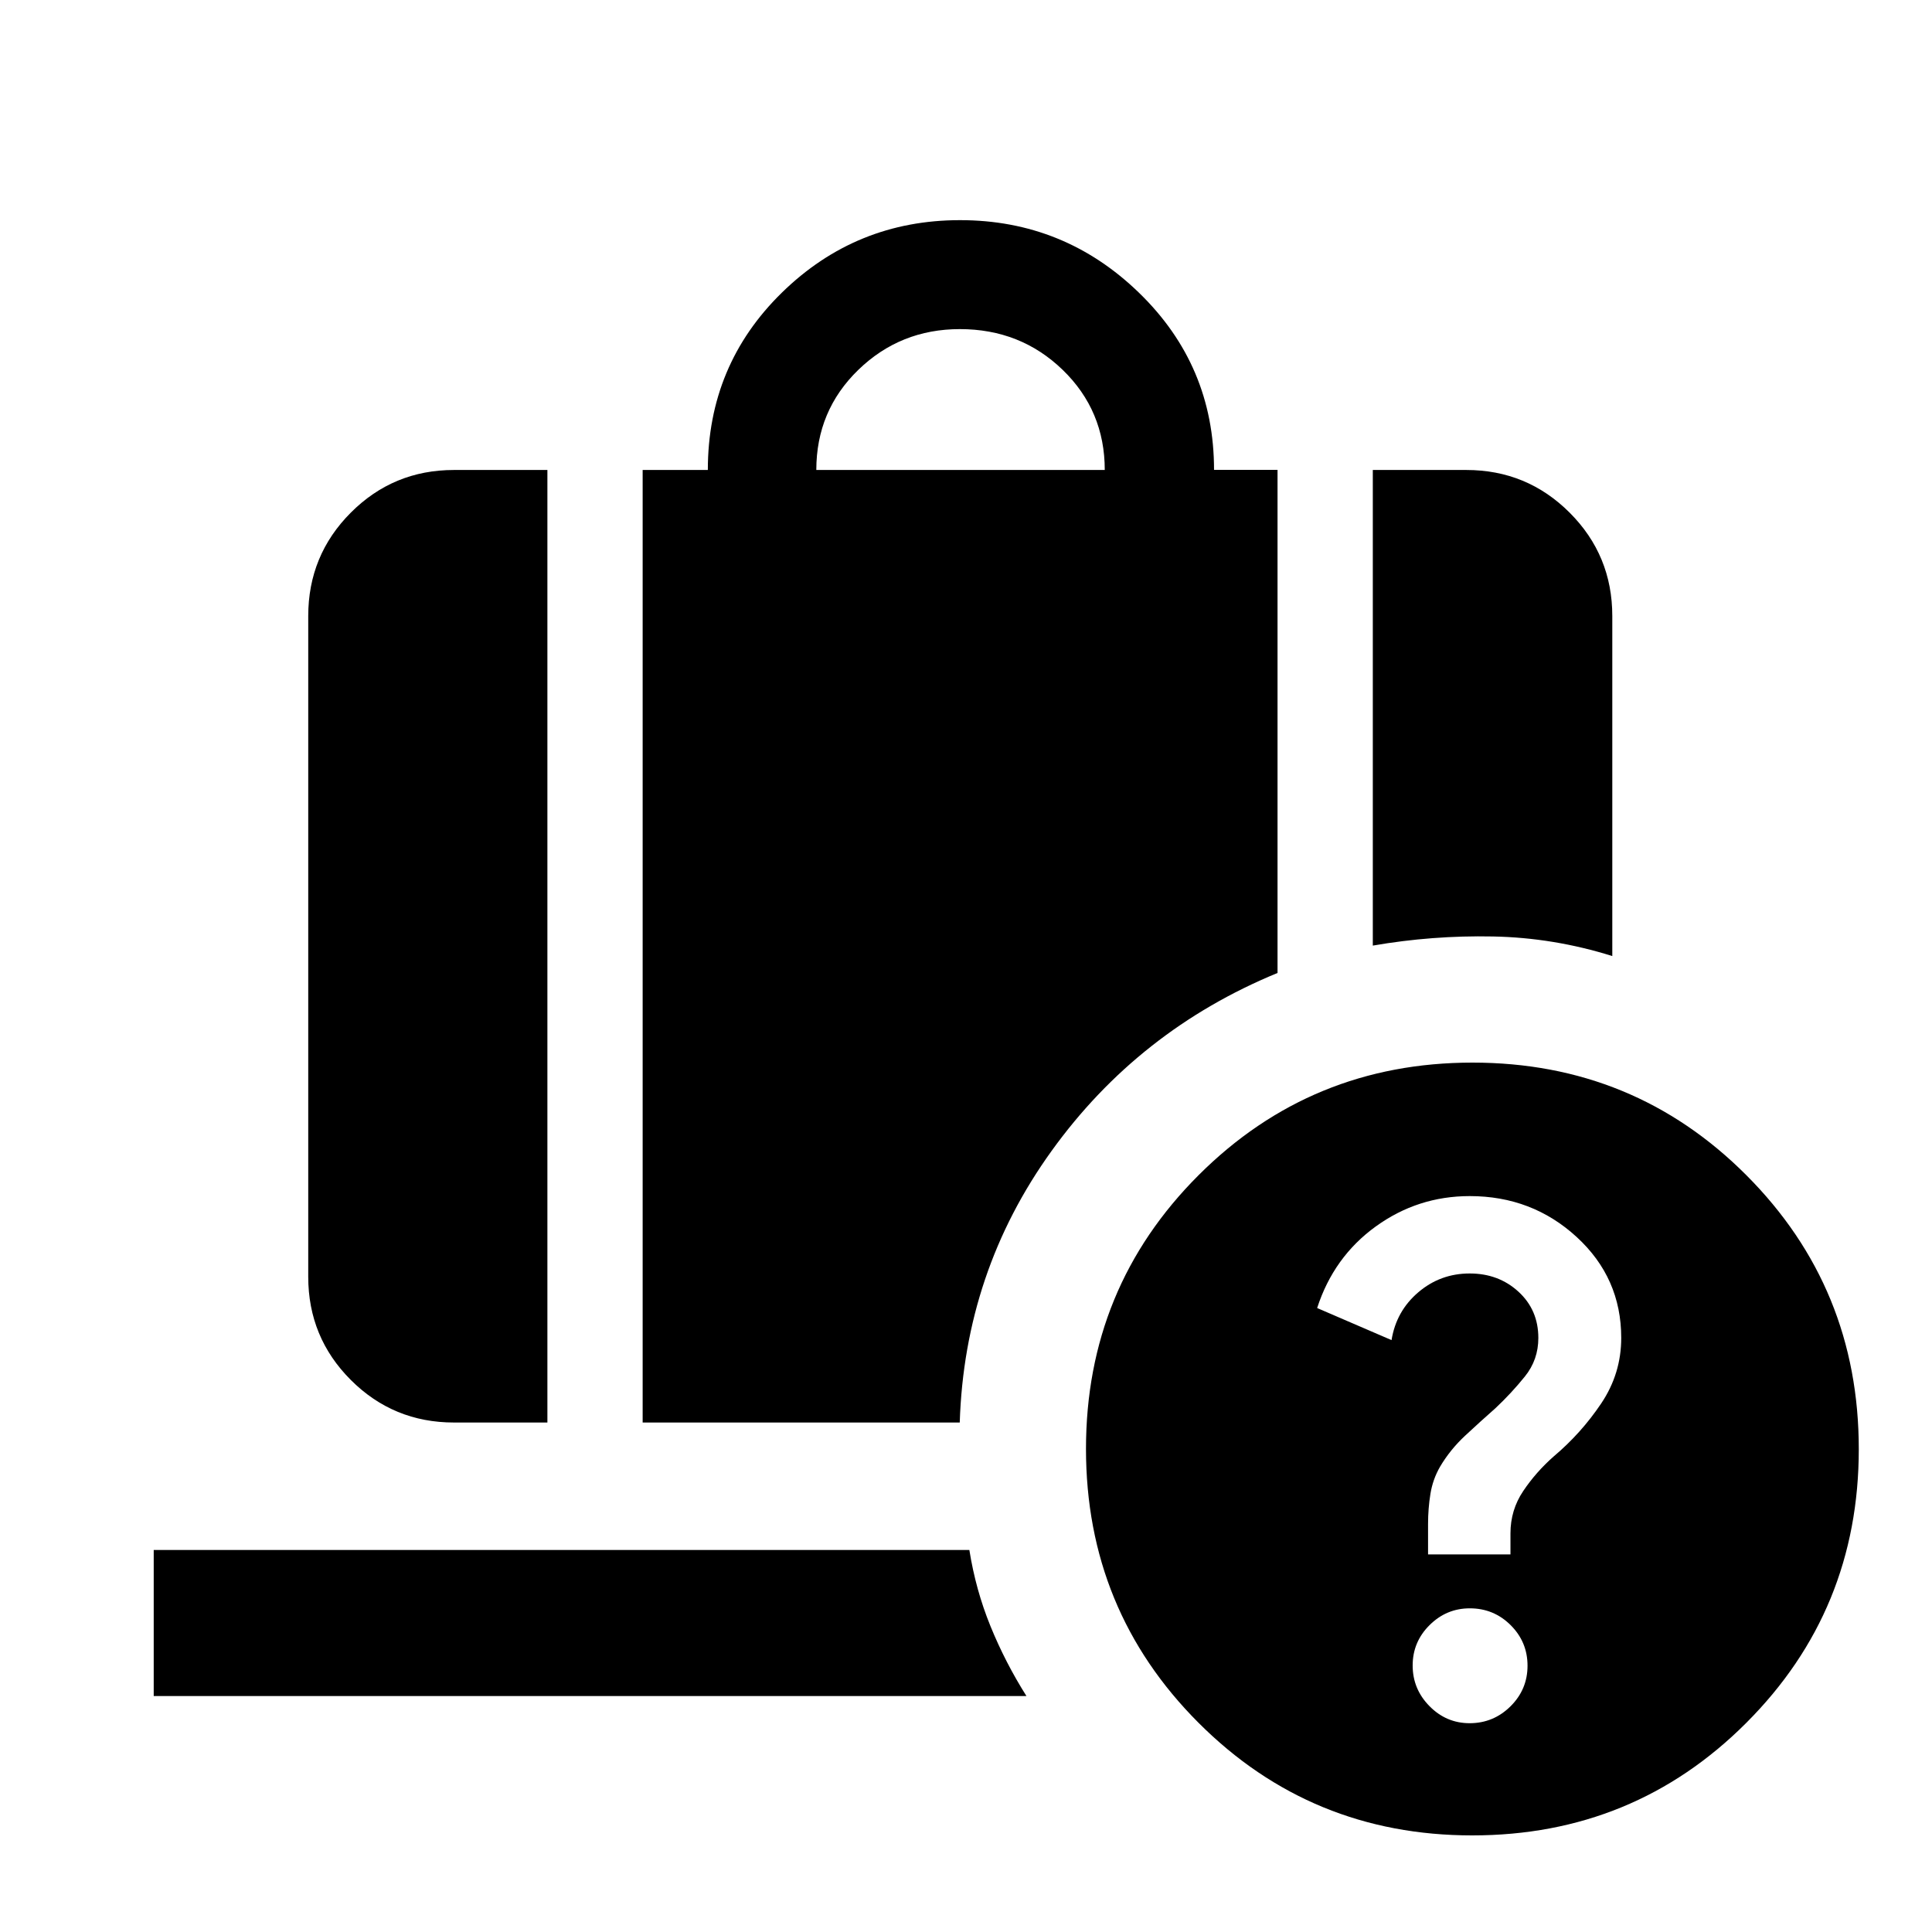 <svg xmlns="http://www.w3.org/2000/svg" height="40" viewBox="0 -960 960 960" width="40"><path d="M405.62-726.47h143.33q0-29.51-20.92-49.76-20.92-20.24-51.08-20.24-29.56 0-50.45 20.24-20.88 20.25-20.88 49.76Zm276.52 236.33v-236.33h46.42q30.18 0 51.38 21.2 21.2 21.19 21.2 51.38v168.95q-29.12-9.14-59.25-9.73-30.13-.6-59.75 4.53ZM225.58-253.16q-30.12 0-51.27-21.15-21.15-21.15-21.15-51.27v-328.31q0-30.19 21.15-51.38 21.15-21.2 51.27-21.2H272v473.31h-46.42Zm93.75 0v-473.31h32.39q0-52.14 36.81-88.14t88.5-36q51.79 0 89 36.14 37.22 36.13 37.22 87.94h31.55v249.99q-69.07 28.43-112.29 88.45-43.23 60.02-45.62 134.93H319.33Zm390.26 65.53h40.95v-10.45q0-11.6 6.34-21.03 6.33-9.43 15.13-17.19 13.68-11.53 23.62-26.34 9.95-14.81 9.95-32.57 0-29.8-22.14-50.13-22.14-20.33-53.14-20.33-25.86 0-46.73 15.12-20.86 15.11-29.09 40.5l36.97 15.94q2.31-14.4 13.29-23.76 10.97-9.35 25.54-9.35 14.35 0 24.23 9.05 9.88 9.06 9.88 23 0 10.82-6.66 19.1-6.67 8.29-14.67 15.81-7.65 6.75-15.06 13.65-7.41 6.91-12.41 15.34-3.66 6.32-4.83 13.6-1.17 7.28-1.17 14.93v15.11Zm20.67 83.88q11.81 0 20.29-8.38 8.47-8.39 8.47-20.19t-8.39-20.16q-8.39-8.35-20.29-8.35-11.61 0-20 8.34-8.4 8.34-8.4 20.06 0 11.73 8.36 20.2 8.35 8.48 19.96 8.48Zm1.3 55.75q-80.11 0-136.03-55.97-55.91-55.98-55.91-136.09 0-80.11 55.97-136.02Q651.57-432 731.67-432q80.27 0 136.11 55.97 55.84 55.98 55.84 136.09 0 80.11-55.9 136.02Q811.83-48 731.56-48ZM76.38-117.25v-72.58h405.29q3.13 19.78 10.48 37.84 7.36 18.06 17.88 34.74H76.38Z"/></svg>